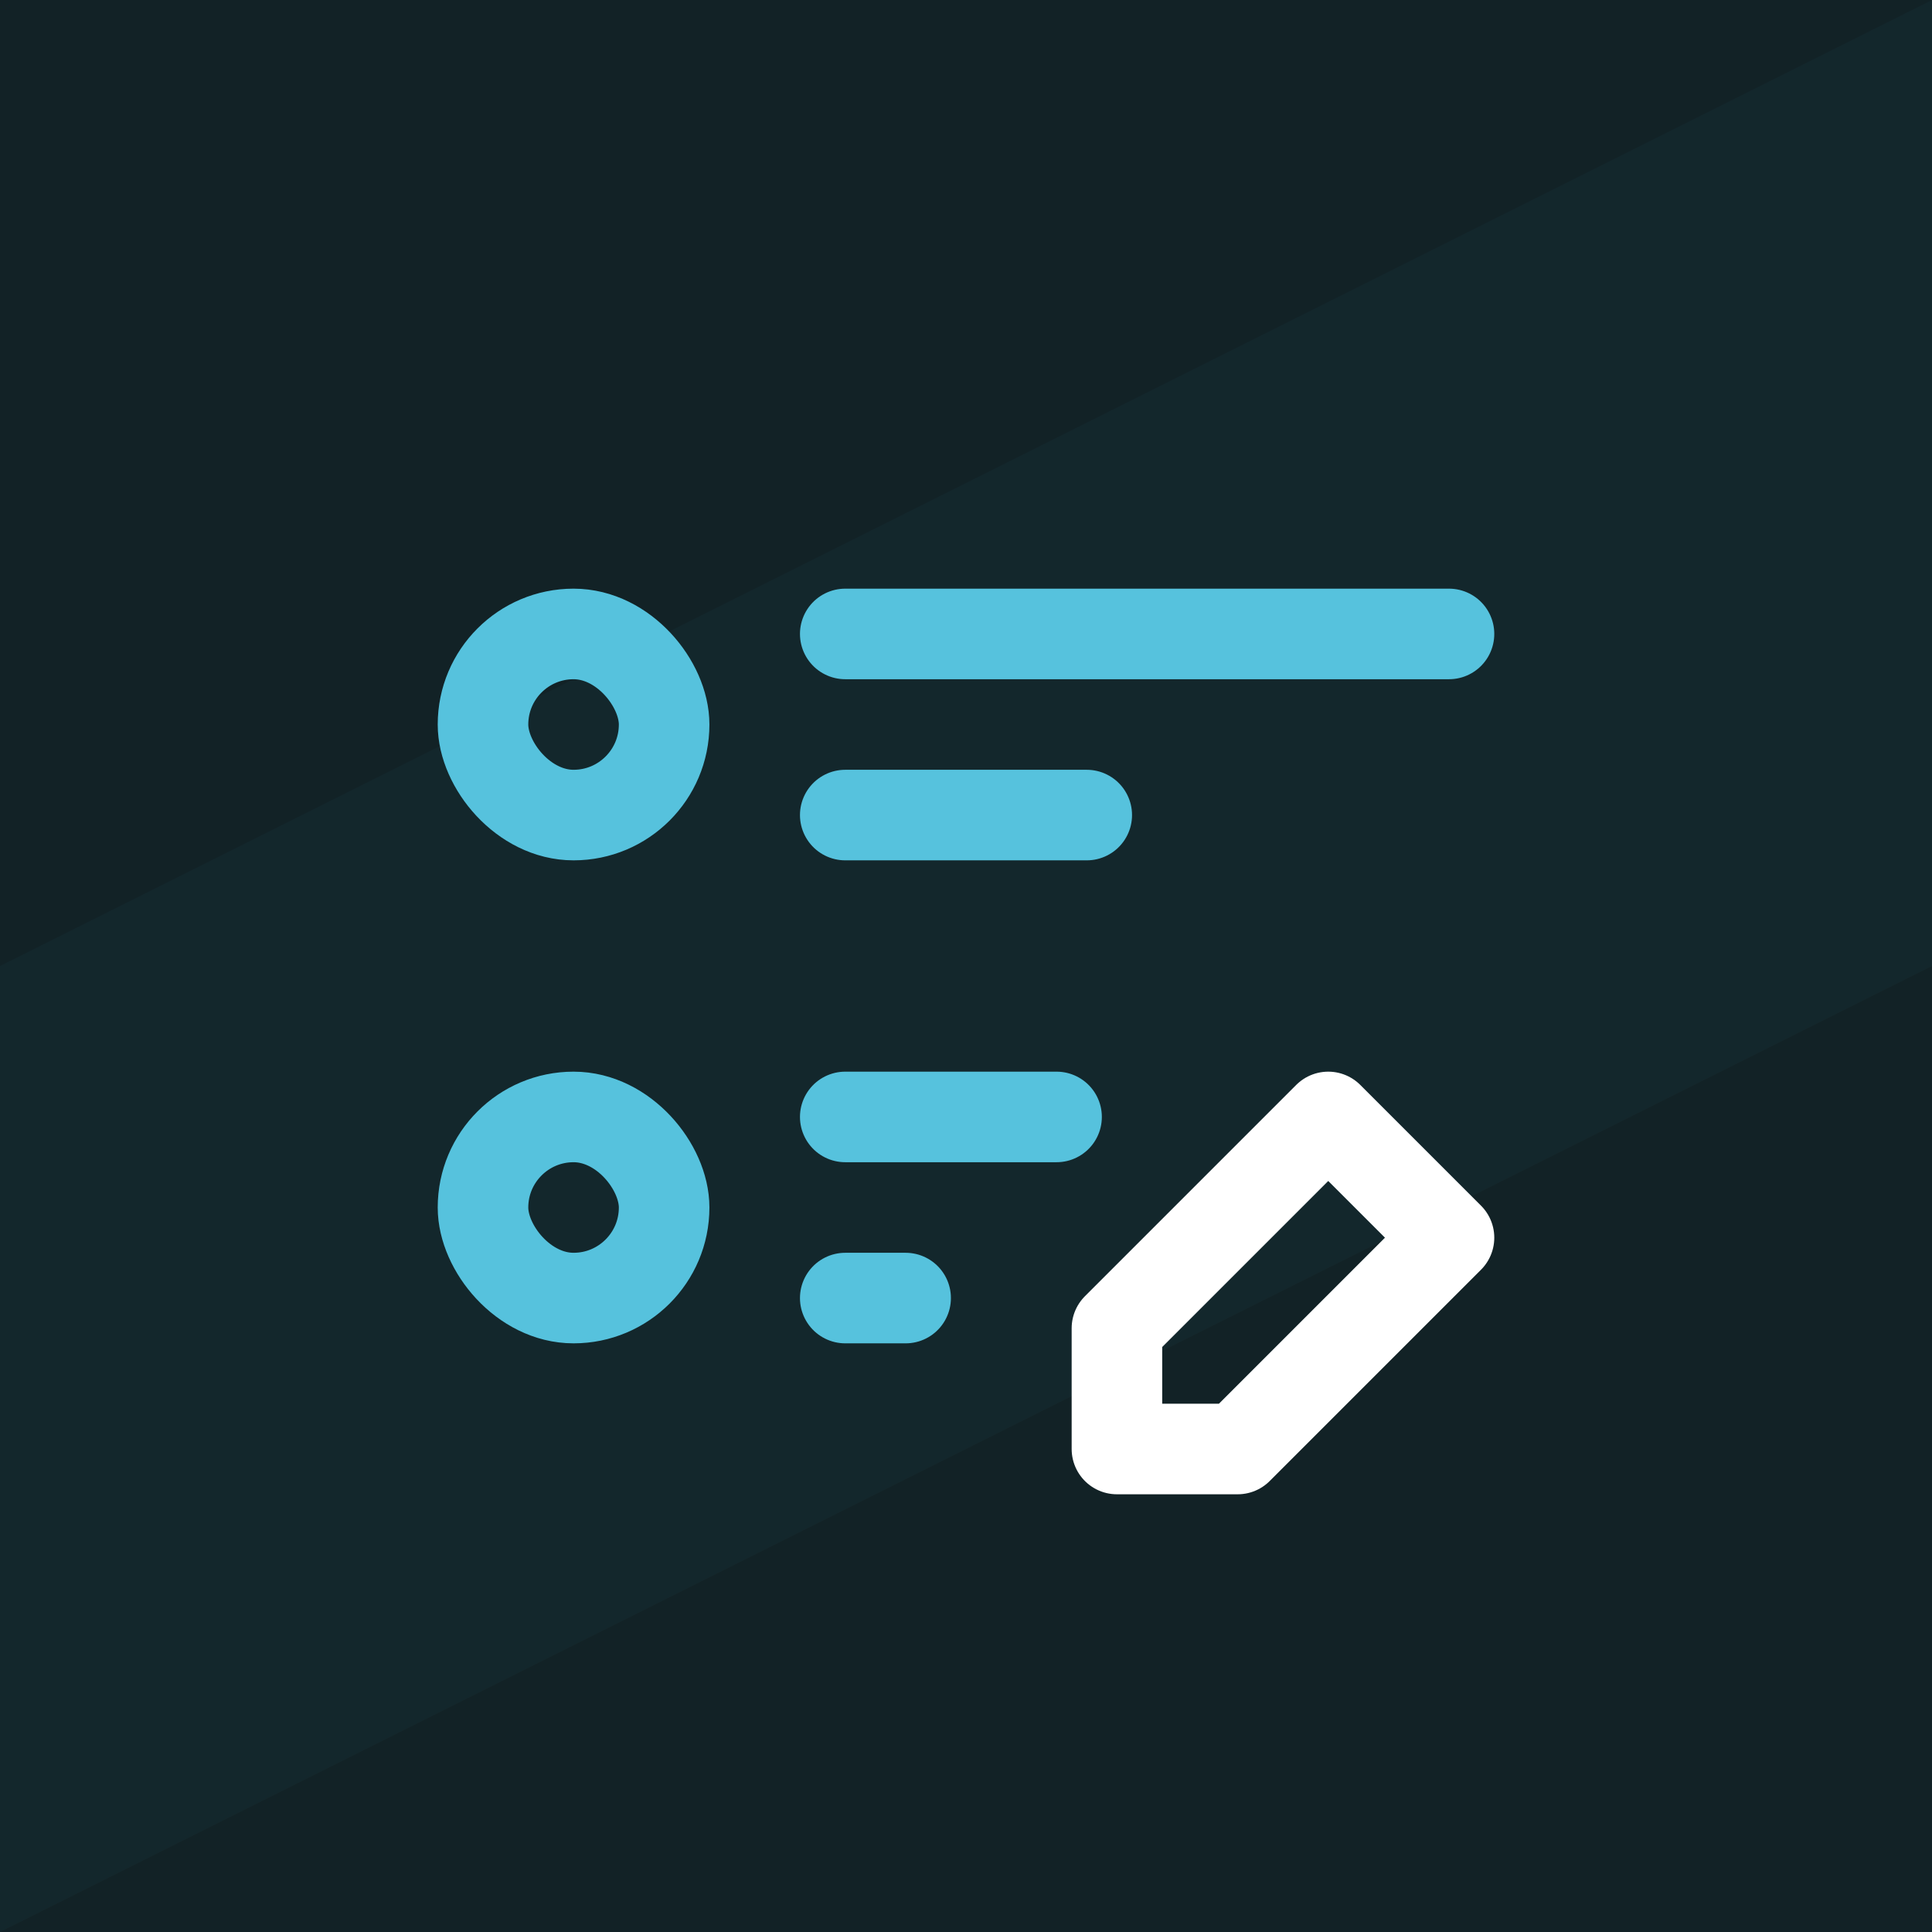 <svg width="32" height="32" viewBox="0 0 32 32" fill="none" xmlns="http://www.w3.org/2000/svg">
<rect width="32" height="32" fill="#122226"/>
<path d="M0 16L32 0V16L0 32V16Z" fill="#56C2DD" fill-opacity="0.033"/>
<path d="M18.5 24V22L22 18.5L24 20.5L20.5 24H18.5Z" stroke="white" stroke-width="1.5" stroke-linecap="round" stroke-linejoin="round"/>
<path d="M14 21.5H15" stroke="#56C2DD" stroke-width="1.5" stroke-linecap="round" stroke-linejoin="round"/>
<path d="M14 18.5H17.5" stroke="#56C2DD" stroke-width="1.5" stroke-linecap="round" stroke-linejoin="round"/>
<rect x="8" y="18.5" width="3" height="3" rx="1.5" stroke="#56C2DD" stroke-width="1.5" stroke-linecap="round" stroke-linejoin="round"/>
<path d="M14 10.5H24" stroke="#56C2DD" stroke-width="1.5" stroke-linecap="round" stroke-linejoin="round"/>
<path d="M14 13.5H18" stroke="#56C2DD" stroke-width="1.5" stroke-linecap="round" stroke-linejoin="round"/>
<rect x="8" y="10.5" width="3" height="3" rx="1.5" stroke="#56C2DD" stroke-width="1.5" stroke-linecap="round" stroke-linejoin="round"/>
</svg>
